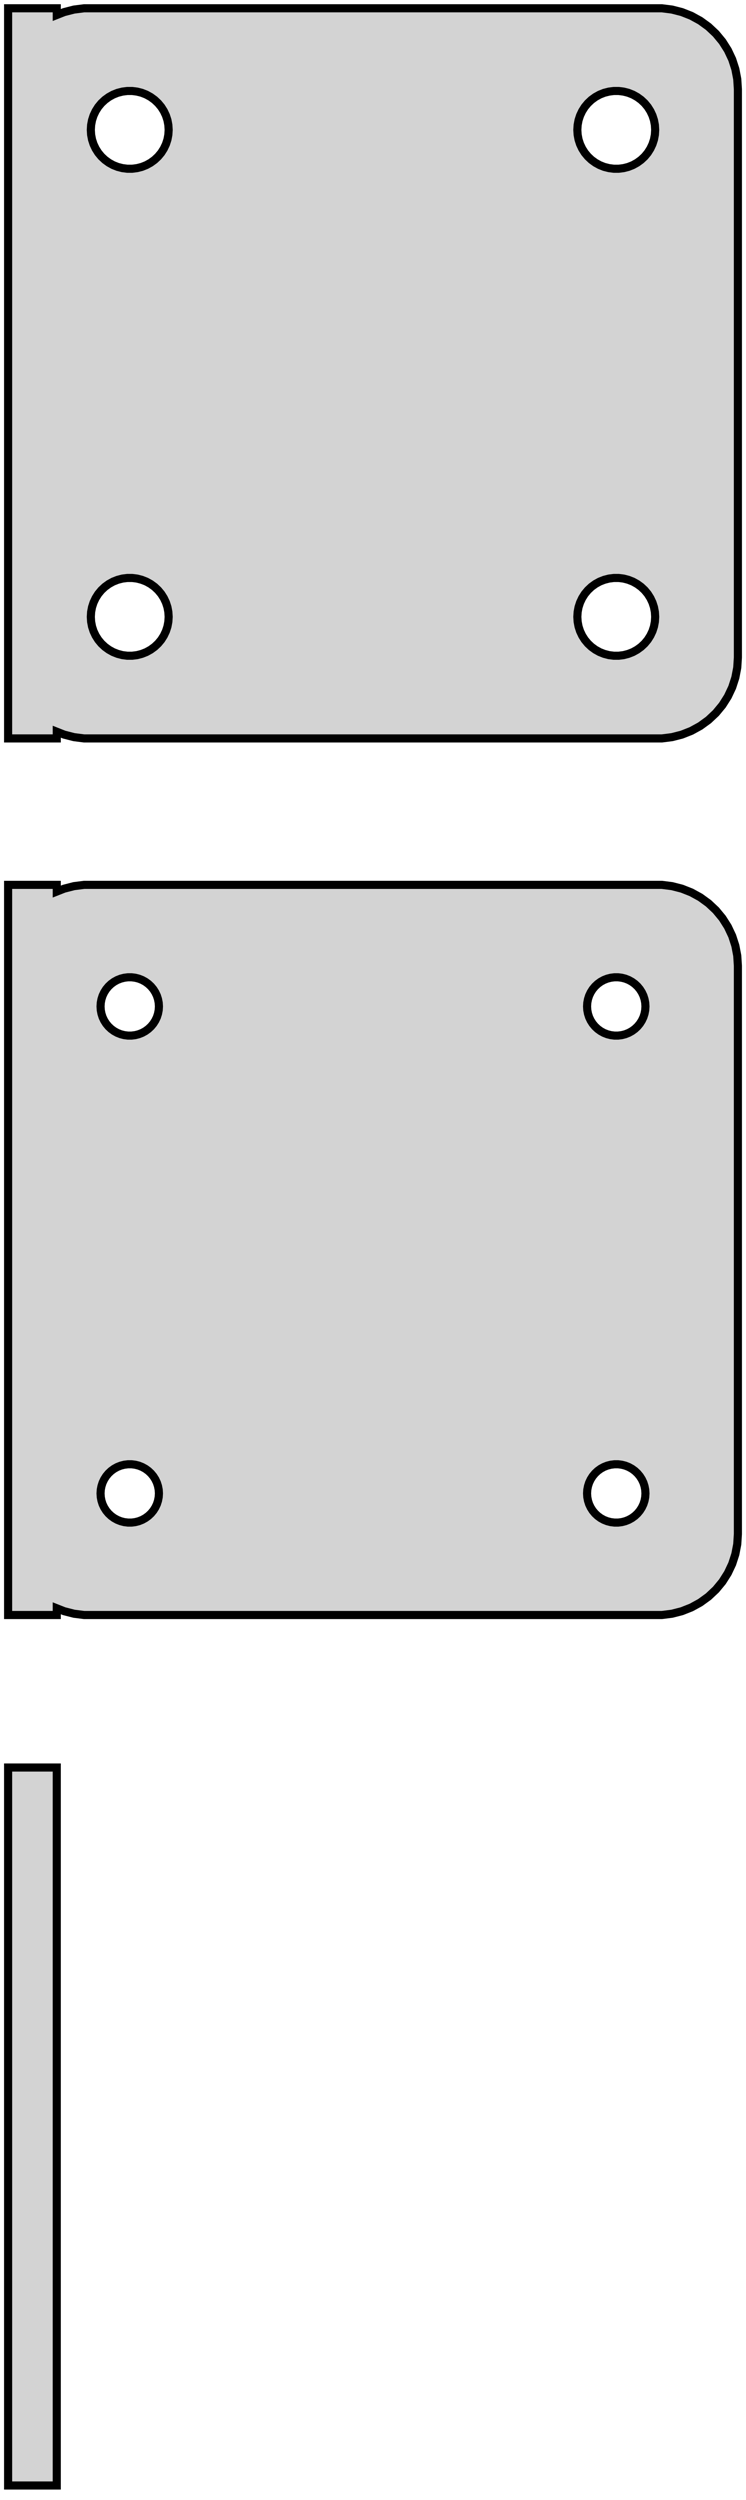 <?xml version="1.0" standalone="no"?>
<!DOCTYPE svg PUBLIC "-//W3C//DTD SVG 1.1//EN" "http://www.w3.org/Graphics/SVG/1.1/DTD/svg11.dtd">
<svg width="46mm" height="154mm" viewBox="-23 -131 46 154" xmlns="http://www.w3.org/2000/svg" version="1.1">
<title>OpenSCAD Model</title>
<path d="
M -19.5,-85.925 L -19.045,-85.745 L -18.437,-85.589 L -17.814,-85.51 L 17.814,-85.51 L 18.437,-85.589
 L 19.045,-85.745 L 19.629,-85.976 L 20.179,-86.278 L 20.687,-86.647 L 21.145,-87.077 L 21.545,-87.561
 L 21.881,-88.091 L 22.149,-88.659 L 22.343,-89.257 L 22.461,-89.873 L 22.5,-90.5 L 22.5,-125.5
 L 22.461,-126.127 L 22.343,-126.743 L 22.149,-127.341 L 21.881,-127.909 L 21.545,-128.439 L 21.145,-128.923
 L 20.687,-129.353 L 20.179,-129.722 L 19.629,-130.024 L 19.045,-130.255 L 18.437,-130.411 L 17.814,-130.49
 L -17.814,-130.49 L -18.437,-130.411 L -19.045,-130.255 L -19.5,-130.075 L -19.5,-130.49 L -22.5,-130.49
 L -22.5,-85.51 L -19.5,-85.51 z
M 14.849,-120.605 L 14.55,-120.643 L 14.258,-120.717 L 13.978,-120.828 L 13.714,-120.974 L 13.47,-121.151
 L 13.251,-121.357 L 13.058,-121.589 L 12.897,-121.844 L 12.768,-122.117 L 12.675,-122.403 L 12.619,-122.699
 L 12.6,-123 L 12.619,-123.301 L 12.675,-123.597 L 12.768,-123.883 L 12.897,-124.156 L 13.058,-124.411
 L 13.251,-124.643 L 13.47,-124.849 L 13.714,-125.026 L 13.978,-125.172 L 14.258,-125.283 L 14.55,-125.357
 L 14.849,-125.395 L 15.151,-125.395 L 15.45,-125.357 L 15.742,-125.283 L 16.022,-125.172 L 16.286,-125.026
 L 16.53,-124.849 L 16.75,-124.643 L 16.942,-124.411 L 17.103,-124.156 L 17.232,-123.883 L 17.325,-123.597
 L 17.381,-123.301 L 17.4,-123 L 17.381,-122.699 L 17.325,-122.403 L 17.232,-122.117 L 17.103,-121.844
 L 16.942,-121.589 L 16.75,-121.357 L 16.53,-121.151 L 16.286,-120.974 L 16.022,-120.828 L 15.742,-120.717
 L 15.45,-120.643 L 15.151,-120.605 z
M -15.151,-120.605 L -15.45,-120.643 L -15.742,-120.717 L -16.022,-120.828 L -16.286,-120.974 L -16.53,-121.151
 L -16.75,-121.357 L -16.942,-121.589 L -17.103,-121.844 L -17.232,-122.117 L -17.325,-122.403 L -17.381,-122.699
 L -17.4,-123 L -17.381,-123.301 L -17.325,-123.597 L -17.232,-123.883 L -17.103,-124.156 L -16.942,-124.411
 L -16.75,-124.643 L -16.53,-124.849 L -16.286,-125.026 L -16.022,-125.172 L -15.742,-125.283 L -15.45,-125.357
 L -15.151,-125.395 L -14.849,-125.395 L -14.55,-125.357 L -14.258,-125.283 L -13.978,-125.172 L -13.714,-125.026
 L -13.47,-124.849 L -13.251,-124.643 L -13.058,-124.411 L -12.897,-124.156 L -12.768,-123.883 L -12.675,-123.597
 L -12.619,-123.301 L -12.6,-123 L -12.619,-122.699 L -12.675,-122.403 L -12.768,-122.117 L -12.897,-121.844
 L -13.058,-121.589 L -13.251,-121.357 L -13.47,-121.151 L -13.714,-120.974 L -13.978,-120.828 L -14.258,-120.717
 L -14.55,-120.643 L -14.849,-120.605 z
M 14.849,-90.605 L 14.55,-90.642 L 14.258,-90.718 L 13.978,-90.828 L 13.714,-90.974 L 13.47,-91.151
 L 13.251,-91.357 L 13.058,-91.589 L 12.897,-91.844 L 12.768,-92.117 L 12.675,-92.403 L 12.619,-92.699
 L 12.6,-93 L 12.619,-93.301 L 12.675,-93.597 L 12.768,-93.883 L 12.897,-94.156 L 13.058,-94.411
 L 13.251,-94.643 L 13.47,-94.849 L 13.714,-95.026 L 13.978,-95.172 L 14.258,-95.282 L 14.55,-95.358
 L 14.849,-95.395 L 15.151,-95.395 L 15.45,-95.358 L 15.742,-95.282 L 16.022,-95.172 L 16.286,-95.026
 L 16.53,-94.849 L 16.75,-94.643 L 16.942,-94.411 L 17.103,-94.156 L 17.232,-93.883 L 17.325,-93.597
 L 17.381,-93.301 L 17.4,-93 L 17.381,-92.699 L 17.325,-92.403 L 17.232,-92.117 L 17.103,-91.844
 L 16.942,-91.589 L 16.75,-91.357 L 16.53,-91.151 L 16.286,-90.974 L 16.022,-90.828 L 15.742,-90.718
 L 15.45,-90.642 L 15.151,-90.605 z
M -15.151,-90.605 L -15.45,-90.642 L -15.742,-90.718 L -16.022,-90.828 L -16.286,-90.974 L -16.53,-91.151
 L -16.75,-91.357 L -16.942,-91.589 L -17.103,-91.844 L -17.232,-92.117 L -17.325,-92.403 L -17.381,-92.699
 L -17.4,-93 L -17.381,-93.301 L -17.325,-93.597 L -17.232,-93.883 L -17.103,-94.156 L -16.942,-94.411
 L -16.75,-94.643 L -16.53,-94.849 L -16.286,-95.026 L -16.022,-95.172 L -15.742,-95.282 L -15.45,-95.358
 L -15.151,-95.395 L -14.849,-95.395 L -14.55,-95.358 L -14.258,-95.282 L -13.978,-95.172 L -13.714,-95.026
 L -13.47,-94.849 L -13.251,-94.643 L -13.058,-94.411 L -12.897,-94.156 L -12.768,-93.883 L -12.675,-93.597
 L -12.619,-93.301 L -12.6,-93 L -12.619,-92.699 L -12.675,-92.403 L -12.768,-92.117 L -12.897,-91.844
 L -13.058,-91.589 L -13.251,-91.357 L -13.47,-91.151 L -13.714,-90.974 L -13.978,-90.828 L -14.258,-90.718
 L -14.55,-90.642 L -14.849,-90.605 z
M -19.5,-31.925 L -19.045,-31.745 L -18.437,-31.589 L -17.814,-31.51 L 17.814,-31.51 L 18.437,-31.589
 L 19.045,-31.745 L 19.629,-31.976 L 20.179,-32.278 L 20.687,-32.647 L 21.145,-33.077 L 21.545,-33.561
 L 21.881,-34.091 L 22.149,-34.659 L 22.343,-35.257 L 22.461,-35.873 L 22.5,-36.5 L 22.5,-71.5
 L 22.461,-72.127 L 22.343,-72.743 L 22.149,-73.341 L 21.881,-73.909 L 21.545,-74.439 L 21.145,-74.923
 L 20.687,-75.353 L 20.179,-75.722 L 19.629,-76.024 L 19.045,-76.255 L 18.437,-76.411 L 17.814,-76.49
 L -17.814,-76.49 L -18.437,-76.411 L -19.045,-76.255 L -19.5,-76.075 L -19.5,-76.49 L -22.5,-76.49
 L -22.5,-31.51 L -19.5,-31.51 z
M 14.887,-67.204 L 14.663,-67.232 L 14.444,-67.288 L 14.234,-67.371 L 14.036,-67.48 L 13.853,-67.613
 L 13.688,-67.768 L 13.544,-67.942 L 13.423,-68.133 L 13.326,-68.337 L 13.257,-68.552 L 13.214,-68.774
 L 13.2,-69 L 13.214,-69.226 L 13.257,-69.448 L 13.326,-69.663 L 13.423,-69.867 L 13.544,-70.058
 L 13.688,-70.232 L 13.853,-70.387 L 14.036,-70.52 L 14.234,-70.629 L 14.444,-70.712 L 14.663,-70.768
 L 14.887,-70.796 L 15.113,-70.796 L 15.337,-70.768 L 15.556,-70.712 L 15.766,-70.629 L 15.964,-70.52
 L 16.147,-70.387 L 16.312,-70.232 L 16.456,-70.058 L 16.577,-69.867 L 16.674,-69.663 L 16.743,-69.448
 L 16.786,-69.226 L 16.8,-69 L 16.786,-68.774 L 16.743,-68.552 L 16.674,-68.337 L 16.577,-68.133
 L 16.456,-67.942 L 16.312,-67.768 L 16.147,-67.613 L 15.964,-67.48 L 15.766,-67.371 L 15.556,-67.288
 L 15.337,-67.232 L 15.113,-67.204 z
M -15.113,-67.204 L -15.337,-67.232 L -15.556,-67.288 L -15.766,-67.371 L -15.964,-67.48 L -16.147,-67.613
 L -16.312,-67.768 L -16.456,-67.942 L -16.577,-68.133 L -16.674,-68.337 L -16.743,-68.552 L -16.786,-68.774
 L -16.8,-69 L -16.786,-69.226 L -16.743,-69.448 L -16.674,-69.663 L -16.577,-69.867 L -16.456,-70.058
 L -16.312,-70.232 L -16.147,-70.387 L -15.964,-70.52 L -15.766,-70.629 L -15.556,-70.712 L -15.337,-70.768
 L -15.113,-70.796 L -14.887,-70.796 L -14.663,-70.768 L -14.444,-70.712 L -14.234,-70.629 L -14.036,-70.52
 L -13.853,-70.387 L -13.688,-70.232 L -13.544,-70.058 L -13.423,-69.867 L -13.326,-69.663 L -13.257,-69.448
 L -13.214,-69.226 L -13.2,-69 L -13.214,-68.774 L -13.257,-68.552 L -13.326,-68.337 L -13.423,-68.133
 L -13.544,-67.942 L -13.688,-67.768 L -13.853,-67.613 L -14.036,-67.48 L -14.234,-67.371 L -14.444,-67.288
 L -14.663,-67.232 L -14.887,-67.204 z
M -15.113,-37.204 L -15.337,-37.232 L -15.556,-37.288 L -15.766,-37.371 L -15.964,-37.48 L -16.147,-37.613
 L -16.312,-37.768 L -16.456,-37.942 L -16.577,-38.133 L -16.674,-38.337 L -16.743,-38.552 L -16.786,-38.774
 L -16.8,-39 L -16.786,-39.226 L -16.743,-39.448 L -16.674,-39.663 L -16.577,-39.867 L -16.456,-40.058
 L -16.312,-40.232 L -16.147,-40.387 L -15.964,-40.52 L -15.766,-40.629 L -15.556,-40.712 L -15.337,-40.768
 L -15.113,-40.796 L -14.887,-40.796 L -14.663,-40.768 L -14.444,-40.712 L -14.234,-40.629 L -14.036,-40.52
 L -13.853,-40.387 L -13.688,-40.232 L -13.544,-40.058 L -13.423,-39.867 L -13.326,-39.663 L -13.257,-39.448
 L -13.214,-39.226 L -13.2,-39 L -13.214,-38.774 L -13.257,-38.552 L -13.326,-38.337 L -13.423,-38.133
 L -13.544,-37.942 L -13.688,-37.768 L -13.853,-37.613 L -14.036,-37.48 L -14.234,-37.371 L -14.444,-37.288
 L -14.663,-37.232 L -14.887,-37.204 z
M 14.887,-37.204 L 14.663,-37.232 L 14.444,-37.288 L 14.234,-37.371 L 14.036,-37.48 L 13.853,-37.613
 L 13.688,-37.768 L 13.544,-37.942 L 13.423,-38.133 L 13.326,-38.337 L 13.257,-38.552 L 13.214,-38.774
 L 13.2,-39 L 13.214,-39.226 L 13.257,-39.448 L 13.326,-39.663 L 13.423,-39.867 L 13.544,-40.058
 L 13.688,-40.232 L 13.853,-40.387 L 14.036,-40.52 L 14.234,-40.629 L 14.444,-40.712 L 14.663,-40.768
 L 14.887,-40.796 L 15.113,-40.796 L 15.337,-40.768 L 15.556,-40.712 L 15.766,-40.629 L 15.964,-40.52
 L 16.147,-40.387 L 16.312,-40.232 L 16.456,-40.058 L 16.577,-39.867 L 16.674,-39.663 L 16.743,-39.448
 L 16.786,-39.226 L 16.8,-39 L 16.786,-38.774 L 16.743,-38.552 L 16.674,-38.337 L 16.577,-38.133
 L 16.456,-37.942 L 16.312,-37.768 L 16.147,-37.613 L 15.964,-37.48 L 15.766,-37.371 L 15.556,-37.288
 L 15.337,-37.232 L 15.113,-37.204 z
M -19.5,-22.115 L -22.5,-22.115 L -22.5,22.115 L -19.5,22.115 z
" stroke="black" fill="lightgray" stroke-width="0.5"/>
</svg>
